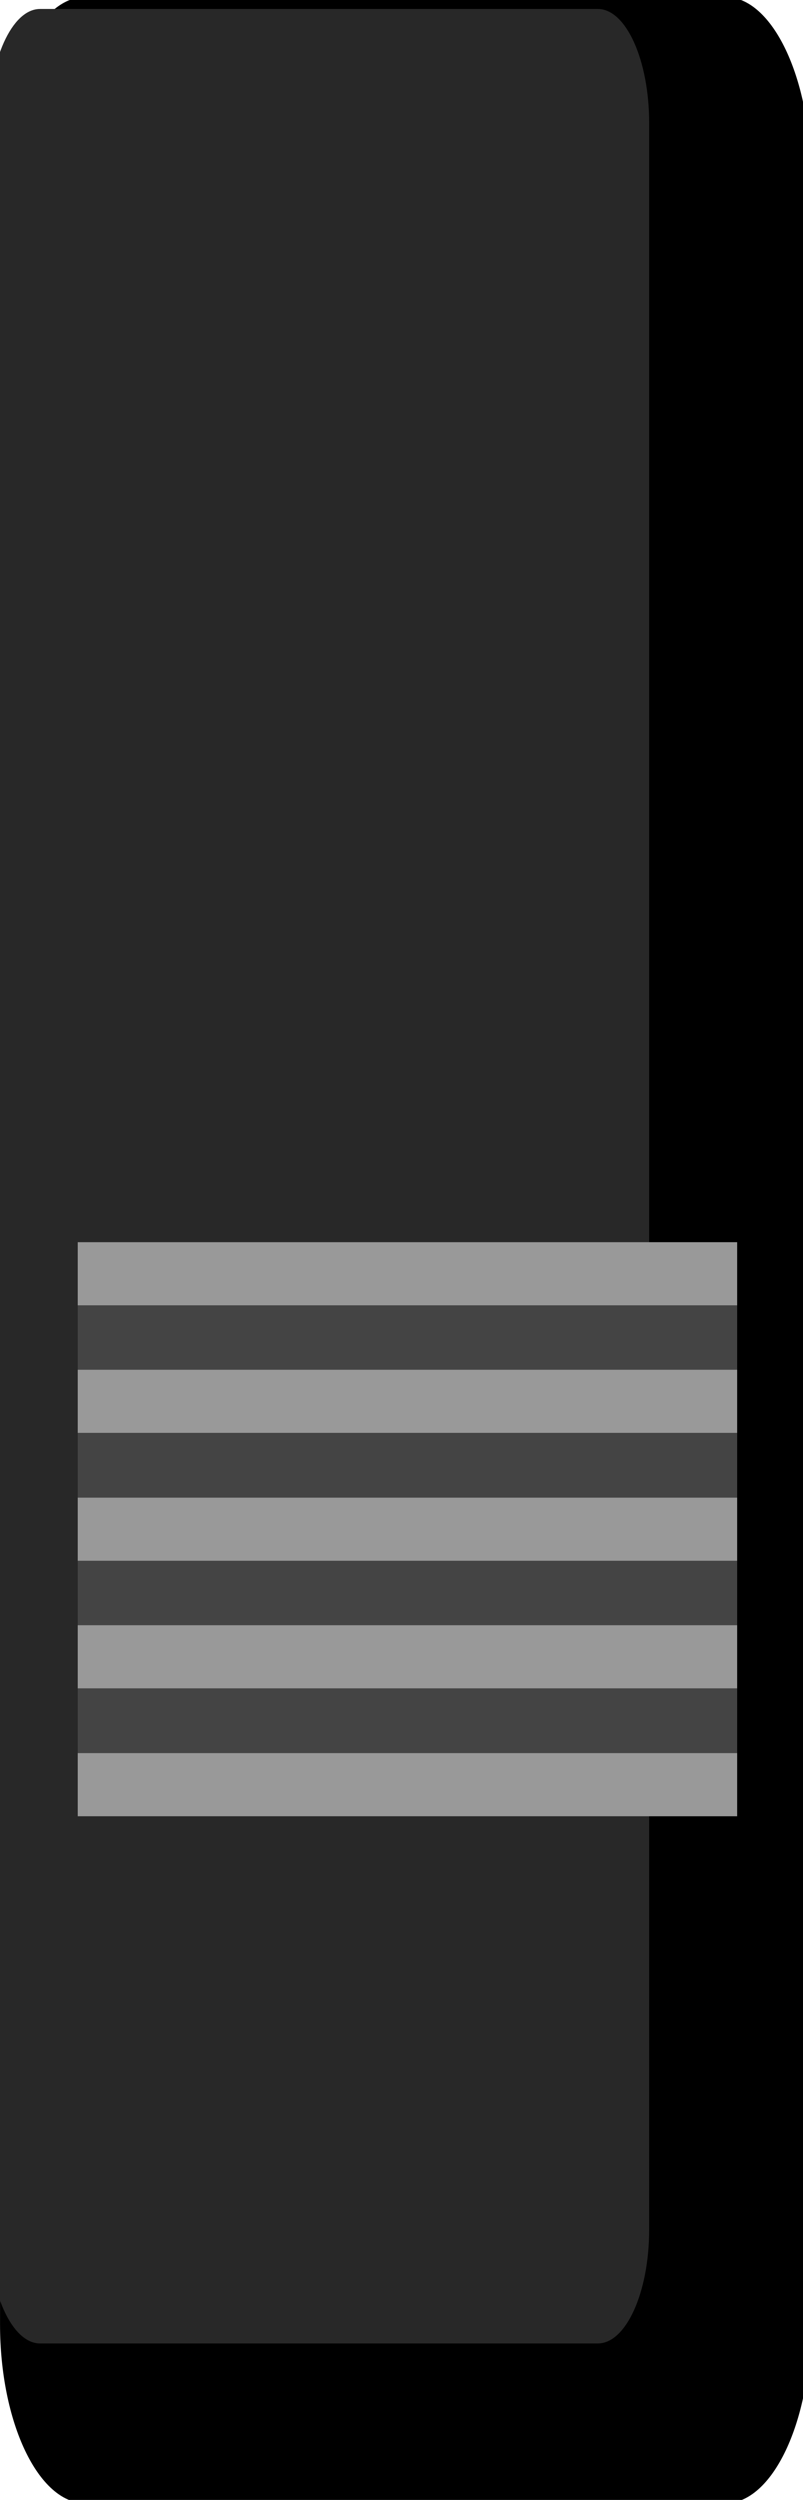<?xml version="1.0" encoding="UTF-8" standalone="no"?>
<!-- Created with Inkscape (http://www.inkscape.org/) -->

<svg
   xmlns:dc="http://purl.org/dc/elements/1.1/"
   xmlns:cc="http://creativecommons.org/ns#"
   xmlns:rdf="http://www.w3.org/1999/02/22-rdf-syntax-ns#"
   xmlns:svg="http://www.w3.org/2000/svg"
   xmlns="http://www.w3.org/2000/svg"
   xmlns:sodipodi="http://sodipodi.sourceforge.net/DTD/sodipodi-0.dtd"
   xmlns:inkscape="http://www.inkscape.org/namespaces/inkscape"
   width="9"
   height="28"
   viewBox="0 0 2.381 7.408"
   version="1.1"
   id="svg56722"
   inkscape:version="0.92.3 (2405546, 2018-03-11)"
   sodipodi:docname="sts_CKSS4_1.svg">
  <defs
     id="defs56716" />
  <sodipodi:namedview
     id="base"
     pagecolor="#ffffff"
     bordercolor="#666666"
     borderopacity="1.0"
     inkscape:pageopacity="0.0"
     inkscape:pageshadow="2"
     inkscape:zoom="11.324444"
     inkscape:cx="-28.711736"
     inkscape:cy="8.6798106"
     inkscape:document-units="px"
     inkscape:current-layer="layer1"
     showgrid="false"
     fit-margin-top="0"
     fit-margin-left="0"
     fit-margin-right="0"
     fit-margin-bottom="0"
     inkscape:window-width="1366"
     inkscape:window-height="715"
     inkscape:window-x="-8"
     inkscape:window-y="-8"
     inkscape:window-maximized="1"
     units="px"
     showguides="true"
     inkscape:guide-bbox="true">
    <sodipodi:guide
       position="0.225,5.419"
       orientation="0,1"
       id="guide845"
       inkscape:locked="false" />
    <sodipodi:guide
       position="-0.841,3.762"
       orientation="0,1"
       id="guide847"
       inkscape:locked="false" />
    <sodipodi:guide
       position="-0.467,2.009"
       orientation="0,1"
       id="guide849"
       inkscape:locked="false" />
  </sodipodi:namedview>
  <g
     inkscape:label="Layer 1"
     inkscape:groupmode="layer"
     id="layer1"
     transform="translate(-35.424,-61.392)">
    <path
       inkscape:connector-curvature="0"
       id="path5785"
       style="fill:#000000;fill-opacity:1;fill-rule:nonzero;stroke:none;stroke-width:0.331"
       d="m 37.828,68.279 c 0,0.292 -0.114,0.531 -0.253,0.531 H 35.677 c -0.139,0 -0.253,-0.239 -0.253,-0.531 v -6.366 c 0,-0.292 0.114,-0.53 0.253,-0.53 h 1.898 c 0.139,0 0.253,0.239 0.253,0.53 z" />
    <g
       id="g5795"
       style="fill:#282828;fill-opacity:1;stroke-width:1.282"
       transform="matrix(-0.179,0,0,0.397,177.822,-395.162)">
      <g
         id="g5797"
         style="fill:#282828;fill-opacity:1;stroke-width:1.282">
        <path
           d="m 785.616,1167.502 c -0.468,0 -0.85,-0.382 -0.85,-0.85 v 0 -15.724 c 0,-0.468 0.382,-0.851 0.85,-0.851 v 0 h 9.241 c 0.466,0 0.849,0.383 0.849,0.851 v 0 15.724 c 0,0.468 -0.383,0.85 -0.849,0.85 v 0 z"
           style="fill:#282828;fill-opacity:1;stroke:none;stroke-width:1.282"
           id="path5805"
           inkscape:connector-curvature="0" />
      </g>
    </g>
    <g
       id="g865"
       transform="matrix(1.01,0,0,1,-0.348,0.495)">
      <path
         inkscape:connector-curvature="0"
         id="path5815"
         style="fill:#444444;fill-opacity:1;fill-rule:nonzero;stroke:none;stroke-width:0.241"
         d="m 37.582,66.279 h -1.936 v -1.701 h 1.936 z" />
      <path
         inkscape:connector-curvature="0"
         id="path5817"
         style="fill:#999999;fill-opacity:1;fill-rule:nonzero;stroke:none;stroke-width:0.241"
         d="m 37.582,65.522 h -1.936 v -0.187 h 1.936 z" />
      <path
         inkscape:connector-curvature="0"
         id="path5819"
         style="fill:#999999;fill-opacity:1;fill-rule:nonzero;stroke:none;stroke-width:0.241"
         d="m 37.582,64.765 h -1.936 v -0.187 h 1.936 z" />
      <path
         inkscape:connector-curvature="0"
         id="path5821"
         style="fill:#999999;fill-opacity:1;fill-rule:nonzero;stroke:none;stroke-width:0.241"
         d="m 37.582,65.143 h -1.936 v -0.187 h 1.936 z" />
      <path
         inkscape:connector-curvature="0"
         id="path5823"
         style="fill:#999999;fill-opacity:1;fill-rule:nonzero;stroke:none;stroke-width:0.241"
         d="m 37.582,65.9 h -1.936 v -0.187 h 1.936 z" />
      <path
         inkscape:connector-curvature="0"
         id="path5825"
         style="fill:#999999;fill-opacity:1;fill-rule:nonzero;stroke:none;stroke-width:0.241"
         d="m 37.582,66.279 h -1.936 v -0.187 h 1.936 z" />
    </g>
  </g>
</svg>
